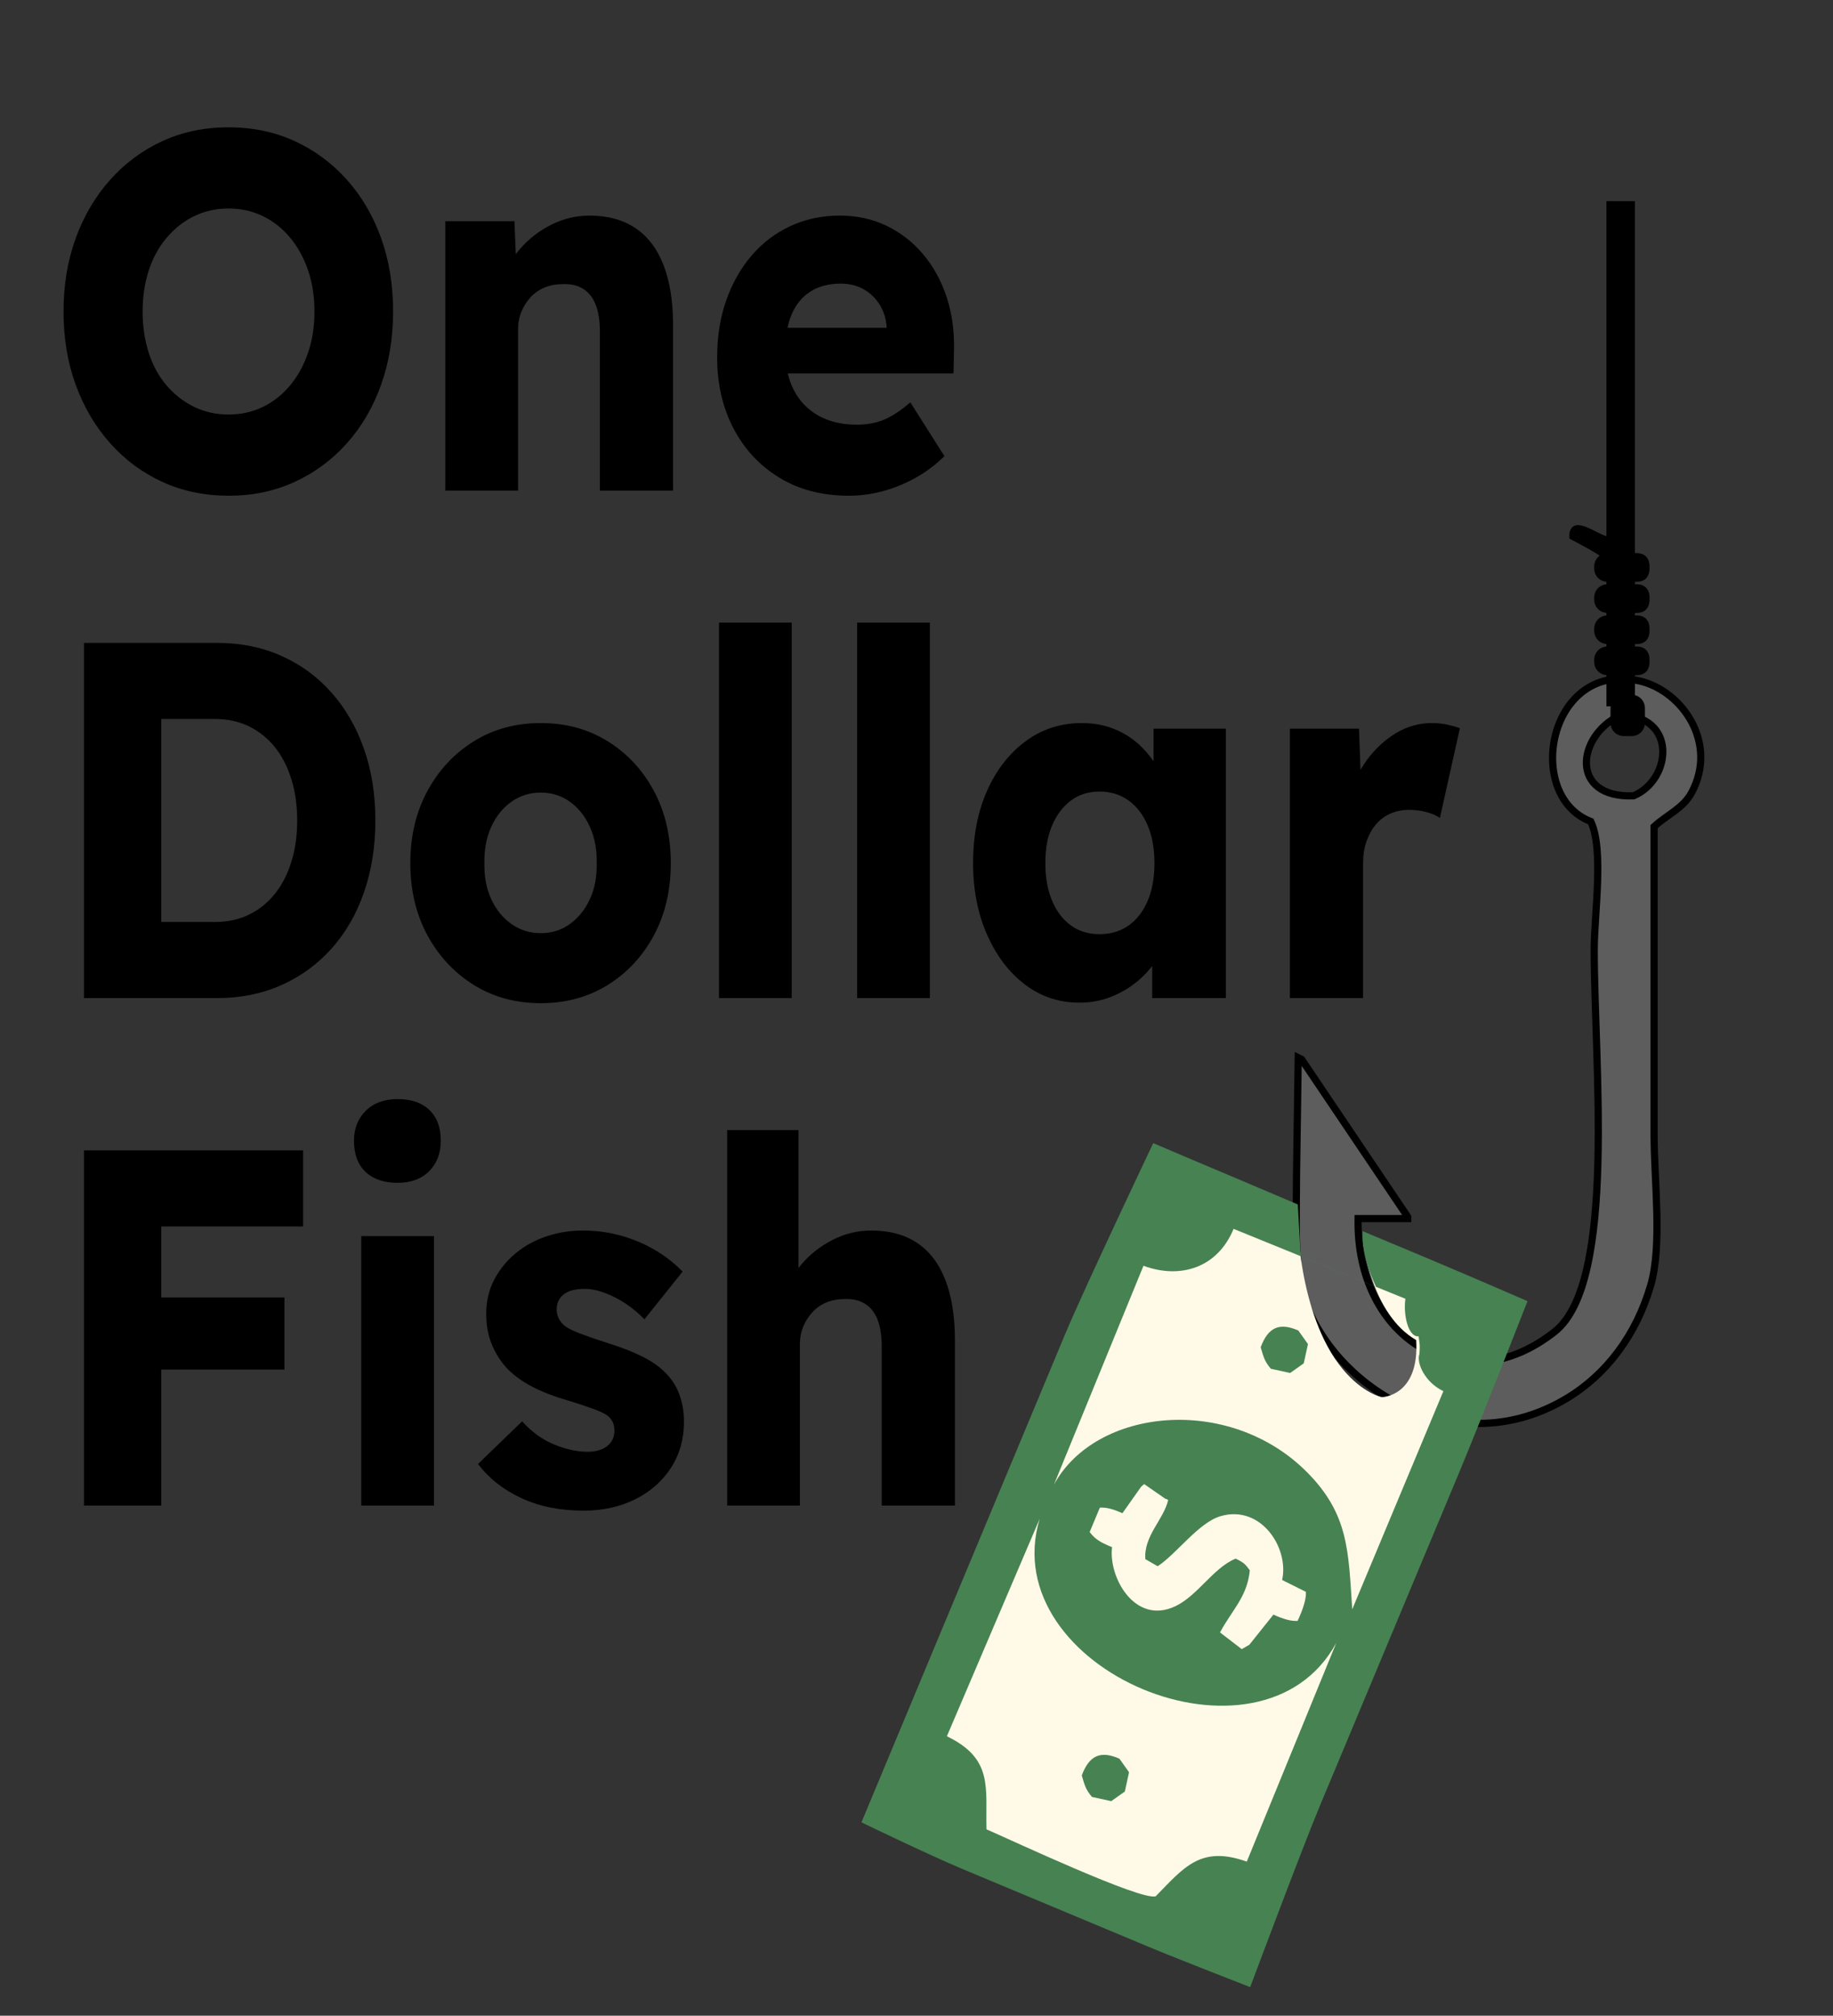 <svg xmlns="http://www.w3.org/2000/svg" viewBox="0 0 765.754 841.896">
  <rect x="0" y="0" width="765.754" height="841.896" fill="#333333" stroke="none"/>
  <defs></defs>
  <path fill-rule="evenodd" stroke="rgb(0, 0, 0)" stroke-width="3px" stroke-linecap="butt" stroke-linejoin="miter" d="M 567.358 508.962 C 566.348 559.548 611.284 586.573 649.561 556.141 C 675.51 535.511 666 444.12 666.001 396.732 C 666.002 381.718 670.162 354.958 664.572 343.119 C 636.246 332.193 647.114 275.377 685.301 284.502 C 702.622 288.641 717.825 310.13 706.744 330.966 C 703.189 337.653 696.297 340.325 691.019 345.263 C 691.019 388.149 691.019 431.048 691.019 473.934 C 691.02 493.509 694.509 519.927 689.59 536.84 C 683.59 557.467 671.198 574.029 654.565 584.02 C 609.503 611.087 560.228 581.371 545.918 545.418 C 540.358 531.438 541.628 510.56 541.628 491.091 C 541.868 474.651 542.108 458.206 542.348 441.767 C 542.818 442.005 543.298 442.243 543.778 442.482 C 558.548 464.401 573.318 486.327 588.088 508.247 C 588.088 508.485 588.088 508.723 588.088 508.962 C 581.178 508.962 574.268 508.962 567.358 508.962 Z M 676.723 298.799 C 658.723 307.335 655.543 333.44 682.442 332.396 C 698.737 325.442 700.517 298.559 676.723 298.799 Z" style="fill: rgb(93, 93, 93);"></path>
  <path fill-rule="evenodd" stroke-width="3px" stroke-linecap="butt" stroke-linejoin="miter" fill="rgb(255, 250, 231)" d="M 365.498 754.518 L 517.598 824.518 L 624.596 546.519 L 605.035 537.238 L 569.397 518.701 C 569.397 518.701 572.932 549.098 591.612 559.671 C 593.073 583.249 577.322 583.551 577.322 583.551 C 577.322 583.551 569.45 582.093 560.962 571.861 C 541.947 548.939 541.902 507.251 541.902 507.251 L 485.498 480.519 L 365.498 754.518 Z" style=""></path>
  <path fill-rule="evenodd" fill="rgb(71, 130, 82)" d="M 359.881 761.143 C 359.881 761.143 417.178 623.721 444.938 557.318 C 452.978 538.081 481.772 477.456 481.772 477.456 C 481.772 477.456 506.528 488.009 518.928 493.192 C 523.845 495.247 542.162 503.067 542.162 503.067 L 543.385 524.749 L 574.874 537.528 C 568.123 523.207 569.261 514.229 569.261 514.229 L 596.55 525.634 C 610.485 531.457 638.135 543.452 638.135 543.452 C 638.135 543.452 618.442 593.819 609.607 614.959 C 590.188 661.418 570.768 707.888 551.348 754.348 C 543.698 772.668 522.278 829.967 522.278 829.967 C 522.278 829.967 492.028 818.218 479.628 813.038 C 453.758 802.228 427.878 791.408 402.008 780.598 C 388.078 774.778 359.881 761.143 359.881 761.143 Z M 395.568 725.188 C 415.068 734.598 411.668 746.708 412.118 764.058 C 422.848 768.718 476.828 794.038 482.818 792.008 C 494.618 779.998 501.538 770.648 520.858 777.548 C 533.318 747.088 545.788 716.618 558.258 686.148 C 526.908 743.958 415.328 697.258 434.338 634.358 C 421.418 664.628 408.488 694.918 395.568 725.188 Z M 602.987 581.041 C 594.995 577.227 591.65 568.979 592.992 565.54 C 593.161 562.098 593.277 562.261 592.615 558.133 C 588.224 558.524 586.165 549.007 587.118 542.459 C 563.198 532.726 539.268 522.991 515.338 513.258 C 508.728 529.365 493.298 534.429 477.698 528.678 C 465.238 559.142 452.768 589.615 440.298 620.079 C 457.798 587.956 513.368 582.347 545.758 614.631 C 563.438 632.252 563.288 647.688 564.908 672.158 C 577.598 641.788 590.298 611.41 602.987 581.041 Z M 455.218 639.888 C 457.328 642.658 459.528 644.208 464.578 646.198 C 462.968 658.838 474.198 678.918 491.068 670.848 C 500.438 666.368 506.668 655.028 516.168 650.988 C 519.958 652.738 520.428 653.638 522.118 655.878 C 521.058 666.978 514.618 672.518 509.678 681.818 C 512.698 684.148 515.728 686.478 518.758 688.808 C 519.818 688.188 520.878 687.568 521.938 686.948 C 525.288 682.758 528.638 678.568 531.988 674.378 C 535.998 676.218 539.278 677.168 542.088 676.998 C 544.158 672.538 545.748 668.108 545.558 664.868 C 542.248 663.218 538.938 661.568 535.628 659.918 C 538.598 646.568 526.858 628.411 509.988 633.23 C 500.808 635.848 491.618 648.918 483.638 654.168 C 481.918 653.178 480.198 652.198 478.478 651.208 C 477.778 641.378 486.128 634.778 488.028 626.448 C 487.578 626.258 487.118 626.068 486.668 625.879 C 483.778 623.871 480.878 621.862 477.988 619.855 C 477.568 620.213 477.158 620.572 476.738 620.93 C 474.128 624.63 471.508 628.331 468.898 632.031 C 465.028 630.271 462.168 629.526 459.478 629.691 C 458.058 633.091 456.638 636.488 455.218 639.888 Z M 451.918 741.548 C 455.028 733.228 459.678 731.048 467.648 734.548 C 468.988 736.438 470.328 738.328 471.668 740.218 C 471.088 742.908 470.498 745.588 469.908 748.268 C 468.018 749.608 466.118 750.948 464.228 752.288 C 461.548 751.698 458.858 751.108 456.168 750.518 C 453.408 747.298 453.068 745.318 451.918 741.548 Z M 526.658 562.72 C 529.768 554.401 534.418 552.219 542.388 555.713 C 543.728 557.605 545.068 559.498 546.418 561.39 C 545.828 564.073 545.238 566.756 544.648 569.439 C 542.758 570.778 540.868 572.117 538.968 573.456 C 536.288 572.865 533.598 572.275 530.908 571.685 C 528.148 568.461 527.808 566.49 526.658 562.72 Z" style=""></path>
  <path fill-rule="evenodd" stroke="rgb(0, 0, 0)" stroke-width="3px" stroke-linecap="butt" stroke-linejoin="miter" fill="rgb(0, 0, 0)" d="M 681.497 293.519 L 672.596 293.519 L 672.596 85.519 L 681.497 85.519 L 681.497 293.519 Z"></path>
  <path fill-rule="evenodd" stroke="rgb(0, 0, 0)" stroke-width="3px" stroke-linecap="butt" stroke-linejoin="miter" fill="rgb(0, 0, 0)" d="M 671.496 271.519 L 683.597 271.519 C 686.706 271.519 687.597 273.31 687.597 275.519 L 687.597 276.519 C 687.597 278.728 686.706 280.519 683.597 280.519 L 671.496 280.519 C 669.287 280.519 667.496 278.728 667.496 276.519 L 667.496 275.519 C 667.496 273.31 669.287 271.519 671.496 271.519 Z"></path>
  <path fill-rule="evenodd" stroke="rgb(0, 0, 0)" stroke-width="3px" stroke-linecap="butt" stroke-linejoin="miter" fill="rgb(0, 0, 0)" d="M 678.309 291.694 L 681.684 291.694 C 683.894 291.694 685.685 293.485 685.685 295.694 L 685.685 301.944 C 685.685 304.153 683.894 305.944 681.684 305.944 L 678.309 305.944 C 676.099 305.944 674.308 304.153 674.308 301.944 L 674.308 295.694 C 674.308 293.485 676.099 291.694 678.309 291.694 Z"></path>
  <path fill-rule="evenodd" stroke="rgb(0, 0, 0)" stroke-width="3px" stroke-linecap="butt" stroke-linejoin="miter" fill="rgb(0, 0, 0)" d="M 671.496 232.519 L 683.597 232.519 C 686.706 232.519 687.597 234.31 687.597 236.519 L 687.597 237.519 C 687.597 239.728 686.706 241.519 683.597 241.519 L 671.496 241.519 C 669.287 241.519 667.496 239.728 667.496 237.519 L 667.496 236.519 C 667.496 234.31 669.287 232.519 671.496 232.519 Z"></path>
  <path fill-rule="evenodd" stroke="rgb(0, 0, 0)" stroke-width="3px" stroke-linecap="butt" stroke-linejoin="miter" fill="rgb(0, 0, 0)" d="M 671.496 245.519 L 683.597 245.519 C 686.706 245.519 687.597 247.31 687.597 249.519 L 687.597 250.519 C 687.597 252.728 686.706 254.519 683.597 254.519 L 671.496 254.519 C 669.287 254.519 667.496 252.728 667.496 250.519 L 667.496 249.519 C 667.496 247.31 669.287 245.519 671.496 245.519 Z"></path>
  <path fill-rule="evenodd" stroke="rgb(0, 0, 0)" stroke-width="3px" stroke-linecap="butt" stroke-linejoin="miter" fill="rgb(0, 0, 0)" d="M 671.496 258.519 L 683.597 258.519 C 686.706 258.519 687.597 260.31 687.597 262.519 L 687.597 263.519 C 687.597 265.728 686.706 267.519 683.597 267.519 L 671.496 267.519 C 669.287 267.519 667.496 265.728 667.496 263.519 L 667.496 262.519 C 667.496 260.31 669.287 258.519 671.496 258.519 Z"></path>
  <path fill-rule="evenodd" stroke="rgb(0, 0, 0)" stroke-width="3px" stroke-linecap="butt" stroke-linejoin="miter" fill="rgb(0, 0, 0)" d="M 671.106 232.443 C 669.616 230.457 657.109 224.043 657.109 224.043 C 656.842 216.177 666.974 225.11 671.905 225.643 C 673.238 227.843 674.572 230.043 675.905 232.243 C 675.371 232.443 674.838 232.643 674.305 232.843"></path>
  <path d="M -551.26 388.19 Q -563.26 388.19 -573.16 384.14 Q -583.06 380.09 -590.41 372.74 Q -597.76 365.39 -601.81 355.49 Q -605.86 345.59 -605.86 333.74 Q -605.86 321.89 -601.81 311.99 Q -597.76 302.09 -590.41 294.74 Q -583.06 287.39 -573.16 283.34 Q -563.26 279.29 -551.41 279.29 Q -539.56 279.29 -529.66 283.34 Q -519.76 287.39 -512.41 294.74 Q -505.06 302.09 -501.085 311.99 Q -497.11 321.89 -497.11 333.74 Q -497.11 345.44 -501.085 355.415 Q -505.06 365.39 -512.41 372.74 Q -519.76 380.09 -529.66 384.14 Q -539.56 388.19 -551.26 388.19 Z M -551.41 364.19 Q -545.26 364.19 -540.085 361.94 Q -534.91 359.69 -531.085 355.565 Q -527.26 351.44 -525.16 345.89 Q -523.06 340.34 -523.06 333.74 Q -523.06 327.14 -525.16 321.59 Q -527.26 316.04 -531.085 311.915 Q -534.91 307.79 -540.085 305.54 Q -545.26 303.29 -551.41 303.29 Q -557.56 303.29 -562.735 305.54 Q -567.91 307.79 -571.81 311.915 Q -575.71 316.04 -577.735 321.59 Q -579.76 327.14 -579.76 333.74 Q -579.76 340.34 -577.735 345.965 Q -575.71 351.59 -571.81 355.64 Q -567.91 359.69 -562.735 361.94 Q -557.56 364.19 -551.41 364.19 Z M -479.876 386.69 L -479.876 307.04 L -457.076 307.04 L -456.326 323.24 L -461.126 325.04 Q -459.476 319.64 -455.201 315.215 Q -450.926 310.79 -444.926 308.09 Q -438.926 305.39 -432.326 305.39 Q -423.326 305.39 -417.176 309.065 Q -411.026 312.74 -407.876 320.015 Q -404.726 327.29 -404.726 337.79 L -404.726 386.69 L -428.876 386.69 L -428.876 339.74 Q -428.876 334.94 -430.226 331.79 Q -431.576 328.64 -434.351 327.065 Q -437.126 325.49 -441.176 325.64 Q -444.326 325.64 -447.026 326.615 Q -449.726 327.59 -451.676 329.465 Q -453.626 331.34 -454.751 333.74 Q -455.876 336.14 -455.876 338.99 L -455.876 386.69 L -467.726 386.69 Q -471.926 386.69 -474.926 386.69 Q -477.926 386.69 -479.876 386.69 Z M -346.679 388.19 Q -359.879 388.19 -369.629 382.865 Q -379.379 377.54 -384.779 368.315 Q -390.179 359.09 -390.179 347.24 Q -390.179 338.09 -387.179 330.44 Q -384.179 322.79 -378.779 317.165 Q -373.379 311.54 -365.954 308.465 Q -358.529 305.39 -349.679 305.39 Q -341.279 305.39 -334.304 308.39 Q -327.329 311.39 -322.229 316.79 Q -317.129 322.19 -314.429 329.54 Q -311.729 336.89 -312.029 345.59 L -312.179 352.04 L -375.629 352.04 L -379.079 338.54 L -331.679 338.54 L -334.229 341.39 L -334.229 338.39 Q -334.529 334.64 -336.554 331.715 Q -338.579 328.79 -341.879 327.14 Q -345.179 325.49 -349.379 325.49 Q -355.229 325.49 -359.354 327.815 Q -363.479 330.14 -365.579 334.565 Q -367.679 338.99 -367.679 345.44 Q -367.679 352.04 -364.904 356.915 Q -362.129 361.79 -356.804 364.49 Q -351.479 367.19 -344.129 367.19 Q -339.029 367.19 -335.054 365.69 Q -331.079 364.19 -326.429 360.59 L -315.179 376.49 Q -319.829 380.54 -325.079 383.09 Q -330.329 385.64 -335.804 386.915 Q -341.279 388.19 -346.679 388.19 Z" transform="matrix(1.266, 0, 0, 1.413, 793.562, -341.463)" style="text-wrap-mode: nowrap;"></path>
  <path transform="matrix(1.266, 0, 0, 1.413, 793.562, -341.463)" style="text-wrap-mode: nowrap;"></path>
  <path d="M -599.11 536.69 L -599.11 431.69 L -555.16 431.69 Q -543.61 431.69 -534.01 435.515 Q -524.41 439.34 -517.435 446.39 Q -510.46 453.44 -506.71 463.04 Q -502.96 472.64 -502.96 484.19 Q -502.96 495.74 -506.71 505.415 Q -510.46 515.09 -517.435 522.065 Q -524.41 529.04 -534.01 532.865 Q -543.61 536.69 -555.16 536.69 Z M -573.61 519.29 L -577.06 514.19 L -555.91 514.19 Q -549.61 514.19 -544.66 512.015 Q -539.71 509.84 -536.185 505.94 Q -532.66 502.04 -530.71 496.49 Q -528.76 490.94 -528.76 484.19 Q -528.76 477.44 -530.71 471.89 Q -532.66 466.34 -536.185 462.44 Q -539.71 458.54 -544.66 456.365 Q -549.61 454.19 -555.91 454.19 L -577.51 454.19 L -573.61 449.39 Z M -448.375 538.19 Q -460.825 538.19 -470.5 532.79 Q -480.175 527.39 -485.8 518.09 Q -491.425 508.79 -491.425 496.79 Q -491.425 484.79 -485.8 475.49 Q -480.175 466.19 -470.5 460.79 Q -460.825 455.39 -448.375 455.39 Q -435.925 455.39 -426.25 460.79 Q -416.575 466.19 -411.025 475.49 Q -405.475 484.79 -405.475 496.79 Q -405.475 508.79 -411.025 518.09 Q -416.575 527.39 -426.25 532.79 Q -435.925 538.19 -448.375 538.19 Z M -448.375 517.49 Q -442.975 517.49 -438.775 514.79 Q -434.575 512.09 -432.175 507.44 Q -429.775 502.79 -429.925 496.79 Q -429.775 490.79 -432.175 486.065 Q -434.575 481.34 -438.775 478.64 Q -442.975 475.94 -448.375 475.94 Q -453.775 475.94 -458.05 478.64 Q -462.325 481.34 -464.725 486.065 Q -467.125 490.79 -466.975 496.79 Q -467.125 502.79 -464.725 507.44 Q -462.325 512.09 -458.05 514.79 Q -453.775 517.49 -448.375 517.49 Z M -389.574 536.69 L -389.574 425.69 L -365.574 425.69 L -365.574 536.69 Z M -343.977 536.69 L -343.977 425.69 L -319.977 425.69 L -319.977 536.69 Z M -270.625 538.04 Q -280.675 538.04 -288.55 532.715 Q -296.425 527.39 -301.075 518.015 Q -305.725 508.64 -305.725 496.79 Q -305.725 484.64 -301.075 475.34 Q -296.425 466.04 -288.325 460.715 Q -280.225 455.39 -269.875 455.39 Q -264.175 455.39 -259.45 457.04 Q -254.725 458.69 -251.125 461.615 Q -247.525 464.54 -244.975 468.365 Q -242.425 472.19 -241.225 476.54 L -246.175 475.94 L -246.175 457.04 L -222.325 457.04 L -222.325 536.69 L -246.625 536.69 L -246.625 517.49 L -241.225 517.34 Q -242.425 521.54 -245.125 525.29 Q -247.825 529.04 -251.725 531.89 Q -255.625 534.74 -260.425 536.39 Q -265.225 538.04 -270.625 538.04 Z M -264.025 517.79 Q -258.475 517.79 -254.425 515.24 Q -250.375 512.69 -248.125 507.965 Q -245.875 503.24 -245.875 496.79 Q -245.875 490.34 -248.125 485.615 Q -250.375 480.89 -254.425 478.265 Q -258.475 475.64 -264.025 475.64 Q -269.425 475.64 -273.4 478.265 Q -277.375 480.89 -279.625 485.615 Q -281.875 490.34 -281.875 496.79 Q -281.875 503.24 -279.625 507.965 Q -277.375 512.69 -273.4 515.24 Q -269.425 517.79 -264.025 517.79 Z M -201.179 536.69 L -201.179 457.04 L -178.379 457.04 L -177.329 482.99 L -181.829 478.04 Q -180.029 471.59 -175.904 466.49 Q -171.779 461.39 -166.229 458.39 Q -160.679 455.39 -154.379 455.39 Q -151.679 455.39 -149.354 455.84 Q -147.029 456.29 -145.079 456.89 L -151.679 483.44 Q -153.329 482.39 -156.104 481.715 Q -158.879 481.04 -161.879 481.04 Q -165.179 481.04 -168.029 482.165 Q -170.879 483.29 -172.829 485.39 Q -174.779 487.49 -175.904 490.34 Q -177.029 493.19 -177.029 496.79 L -177.029 536.69 Z" transform="matrix(1.266, 0, 0, 1.413, 793.562, -341.463)" style="text-wrap-mode: nowrap;"></path>
  <path transform="matrix(1.266, 0, 0, 1.413, 793.562, -341.463)" style="text-wrap-mode: nowrap;"></path>
  <path d="M -599.11 686.69 L -599.11 581.69 L -573.61 581.69 L -573.61 686.69 Z M -587.26 646.49 L -587.26 625.19 L -532.96 625.19 L -532.96 646.49 Z M -587.26 604.19 L -587.26 581.69 L -526.81 581.69 L -526.81 604.19 Z M -507.62 686.69 L -507.62 607.04 L -483.62 607.04 L -483.62 686.69 Z M -495.62 591.29 Q -502.37 591.29 -506.195 588.065 Q -510.02 584.84 -510.02 578.84 Q -510.02 573.44 -506.12 569.99 Q -502.22 566.54 -495.62 566.54 Q -488.87 566.54 -485.12 569.765 Q -481.37 572.99 -481.37 578.84 Q -481.37 584.39 -485.195 587.84 Q -489.02 591.29 -495.62 591.29 Z M -434.279 688.19 Q -445.979 688.19 -454.904 684.44 Q -463.829 680.69 -469.079 674.39 L -454.529 661.79 Q -449.879 666.44 -444.029 668.615 Q -438.179 670.79 -432.929 670.79 Q -430.829 670.79 -429.179 670.34 Q -427.529 669.89 -426.404 669.065 Q -425.279 668.24 -424.679 667.115 Q -424.079 665.99 -424.079 664.49 Q -424.079 661.49 -426.779 659.84 Q -428.129 659.09 -431.279 658.04 Q -434.429 656.99 -439.379 655.64 Q -446.429 653.84 -451.604 651.365 Q -456.779 648.89 -460.079 645.59 Q -463.079 642.44 -464.729 638.615 Q -466.379 634.79 -466.379 629.99 Q -466.379 624.44 -463.754 619.94 Q -461.129 615.44 -456.704 612.14 Q -452.279 608.84 -446.504 607.115 Q -440.729 605.39 -434.579 605.39 Q -427.979 605.39 -421.979 606.89 Q -415.979 608.39 -410.804 611.09 Q -405.629 613.79 -401.579 617.54 L -414.179 631.64 Q -416.879 629.09 -420.254 627.065 Q -423.629 625.04 -427.229 623.84 Q -430.829 622.64 -433.829 622.64 Q -436.079 622.64 -437.804 623.015 Q -439.529 623.39 -440.729 624.215 Q -441.929 625.04 -442.529 626.165 Q -443.129 627.29 -443.129 628.79 Q -443.129 630.29 -442.304 631.64 Q -441.479 632.99 -439.979 633.89 Q -438.479 634.79 -435.179 635.915 Q -431.879 637.04 -426.179 638.69 Q -419.129 640.64 -414.029 643.04 Q -408.929 645.44 -405.929 648.74 Q -403.529 651.29 -402.329 654.665 Q -401.129 658.04 -401.129 661.94 Q -401.129 669.59 -405.404 675.515 Q -409.679 681.44 -417.179 684.815 Q -424.679 688.19 -434.279 688.19 Z M -386.872 686.69 L -386.872 575.69 L -363.322 575.69 L -363.322 623.24 L -368.122 625.04 Q -366.472 619.64 -362.197 615.215 Q -357.922 610.79 -351.922 608.09 Q -345.922 605.39 -339.322 605.39 Q -330.322 605.39 -324.172 609.065 Q -318.022 612.74 -314.872 620.015 Q -311.722 627.29 -311.722 637.79 L -311.722 686.69 L -335.872 686.69 L -335.872 639.74 Q -335.872 634.94 -337.222 631.79 Q -338.572 628.64 -341.347 627.065 Q -344.122 625.49 -348.172 625.64 Q -351.322 625.64 -354.022 626.615 Q -356.722 627.59 -358.672 629.465 Q -360.622 631.34 -361.747 633.74 Q -362.872 636.14 -362.872 638.99 L -362.872 686.69 L -374.722 686.69 Q -378.922 686.69 -381.922 686.69 Q -384.922 686.69 -386.872 686.69 Z" transform="matrix(1.266, 0, 0, 1.413, 793.562, -341.463)" style="text-wrap-mode: nowrap;"></path>
</svg>
